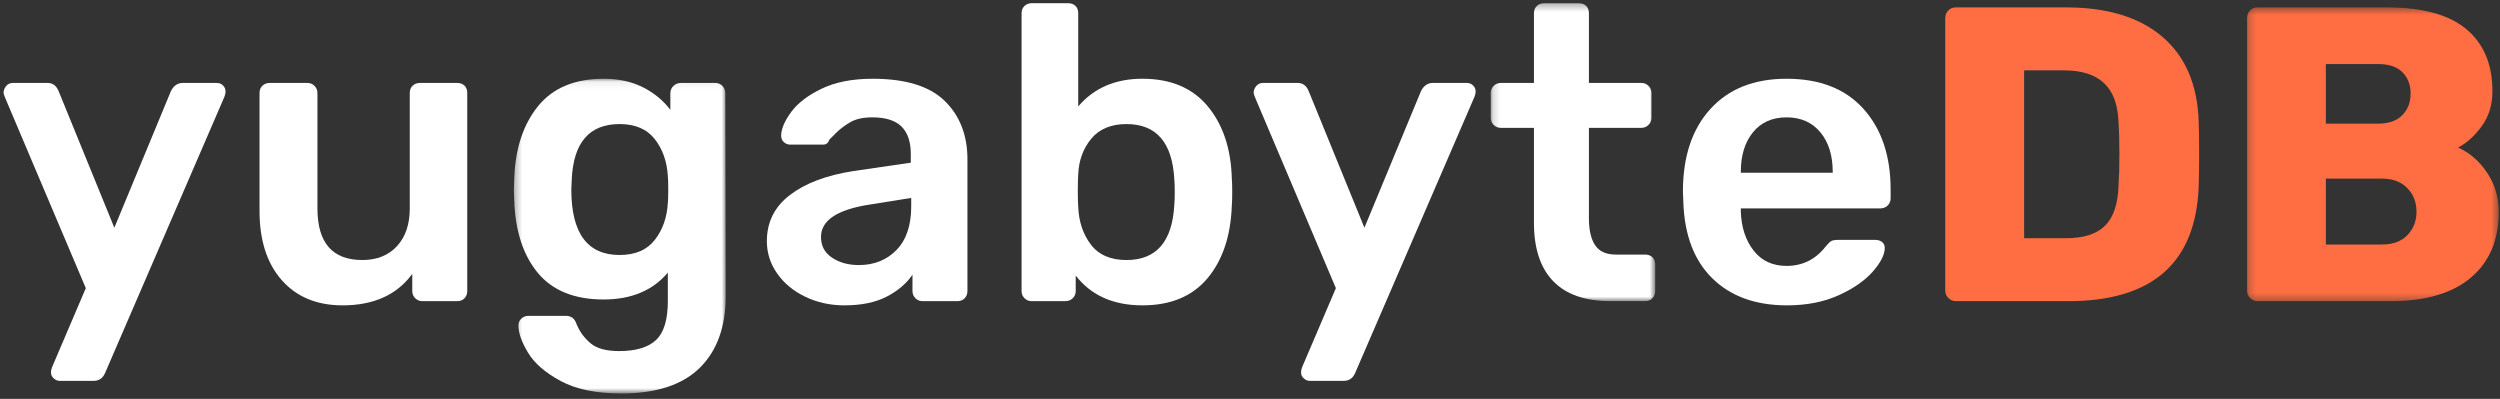 <?xml version="1.0" encoding="UTF-8"?>
<svg width="351px" height="56px" viewBox="0 0 351 56" version="1.1" xmlns="http://www.w3.org/2000/svg" xmlns:xlink="http://www.w3.org/1999/xlink">
    <rect x="0" y="0" width="351" height="56" fill="#333333" stroke="none"/>
    <!-- Generator: Sketch 55.2 (78181) - https://sketchapp.com -->
    <title>DB logo with tagline</title>
    <desc>Created with Sketch.</desc>
    <defs>
        <polygon id="path-1" points="0.287 0.071 30.039 0.071 30.039 44.258 0.287 44.258"></polygon>
        <polygon id="path-3" points="0.152 0.305 23.247 0.305 23.247 42.135 0.152 42.135"></polygon>
        <polygon id="path-5" points="0.2 0.442 35.549 0.442 35.549 41.684 0.2 41.684"></polygon>
    </defs>
    <g id="YugaWeb-v2" stroke="none" stroke-width="1" fill="none" fill-rule="evenodd">
        <g id="NEW-HERO-IMAGE" transform="translate(-544, -133)">
            <g id="ybDB-wordmark" transform="translate(544, 133)">
                <g id="DB-logo-with-tagline">
                    <g id="Group-24" transform="translate(0.5, 0)">
                        <path d="M7.04,53.122 C6.785,52.887 6.657,52.612 6.657,52.298 C6.657,52.022 6.736,51.708 6.893,51.355 L11.548,40.456 L0.236,13.767 C0.078,13.413 0,13.139 0,12.942 C0.039,12.588 0.177,12.284 0.413,12.028 C0.648,11.774 0.943,11.645 1.296,11.645 L6.186,11.645 C6.893,11.645 7.403,12.019 7.718,12.765 L15.554,31.972 L23.508,12.765 C23.9,12.019 24.45,11.645 25.157,11.645 L29.93,11.645 C30.283,11.645 30.578,11.763 30.813,11.999 C31.049,12.235 31.166,12.51 31.166,12.824 C31.166,13.099 31.087,13.413 30.931,13.767 L14.258,52.357 C13.943,53.103 13.393,53.476 12.608,53.476 L7.895,53.476 C7.58,53.476 7.296,53.358 7.04,53.122" id="Fill-1" fill="#FFFFFF"></path>
                        <path d="M39.061,39.336 C36.979,36.98 35.938,33.739 35.938,29.615 L35.938,13.06 C35.938,12.628 36.076,12.285 36.351,12.028 C36.625,11.774 36.96,11.646 37.352,11.646 L42.655,11.646 C43.047,11.646 43.381,11.784 43.656,12.058 C43.931,12.333 44.069,12.668 44.069,13.06 L44.069,29.262 C44.069,34.092 46.17,36.508 50.373,36.508 C52.415,36.508 54.035,35.86 55.234,34.564 C56.431,33.268 57.031,31.5 57.031,29.262 L57.031,13.06 C57.031,12.628 57.168,12.285 57.443,12.028 C57.717,11.774 58.051,11.646 58.445,11.646 L63.688,11.646 C64.12,11.646 64.463,11.774 64.719,12.028 C64.974,12.285 65.102,12.628 65.102,13.06 L65.102,40.868 C65.102,41.261 64.974,41.595 64.719,41.87 C64.463,42.145 64.12,42.282 63.688,42.282 L58.798,42.282 C58.405,42.282 58.071,42.145 57.796,41.87 C57.521,41.595 57.384,41.261 57.384,40.868 L57.384,38.452 C55.224,41.398 51.964,42.871 47.604,42.871 C43.99,42.871 41.142,41.693 39.061,39.336" id="Fill-3" fill="#FFFFFF"></path>
                        <g id="Group-7" transform="translate(71.355, 10.985)">
                            <mask id="mask-2" fill="white">
                                <use xlink:href="#path-1"></use>
                            </mask>
                            <g id="Clip-6"></g>
                            <path d="M20.082,22.695 C21.182,21.281 21.791,19.553 21.909,17.51 C21.947,17.196 21.968,16.568 21.968,15.625 C21.968,14.682 21.947,14.054 21.909,13.739 C21.791,11.697 21.182,9.969 20.082,8.555 C18.982,7.141 17.333,6.434 15.134,6.434 C10.892,6.434 8.652,9.026 8.417,14.211 L8.358,15.625 C8.358,21.752 10.616,24.816 15.134,24.816 C17.333,24.816 18.982,24.109 20.082,22.695 M6.885,42.52 C4.725,41.361 3.193,40.035 2.29,38.543 C1.386,37.05 0.935,35.774 0.935,34.713 C0.935,34.321 1.072,33.996 1.347,33.742 C1.621,33.486 1.955,33.359 2.348,33.359 L7.592,33.359 C7.946,33.359 8.25,33.447 8.506,33.624 C8.76,33.8 8.967,34.125 9.124,34.596 C9.556,35.617 10.204,36.49 11.069,37.218 C11.932,37.944 13.267,38.307 15.075,38.307 C17.431,38.307 19.159,37.786 20.259,36.746 C21.359,35.705 21.909,33.889 21.909,31.297 L21.909,27.29 C19.788,29.804 16.783,31.061 12.894,31.061 C8.809,31.061 5.736,29.824 3.674,27.349 C1.612,24.875 0.502,21.497 0.345,17.216 L0.287,15.625 L0.345,14.034 C0.502,9.832 1.621,6.454 3.704,3.9 C5.785,1.348 8.849,0.071 12.894,0.071 C14.976,0.071 16.802,0.464 18.374,1.249 C19.945,2.035 21.24,3.096 22.262,4.431 L22.262,2.133 C22.262,1.701 22.409,1.348 22.704,1.073 C22.999,0.798 23.342,0.66 23.735,0.66 L28.566,0.66 C28.958,0.66 29.293,0.798 29.568,1.073 C29.842,1.348 29.98,1.701 29.98,2.133 L30.039,30.531 C30.039,34.89 28.821,38.268 26.386,40.664 C23.951,43.059 20.279,44.258 15.369,44.258 C11.873,44.258 9.045,43.678 6.885,42.52" id="Fill-5" fill="#FFFFFF" mask="url(#mask-2)"></path>
                        </g>
                        <path d="M125.373,35.094 C126.747,33.68 127.435,31.638 127.435,28.967 L127.435,27.789 L121.543,28.731 C117.026,29.439 114.768,30.951 114.768,33.268 C114.768,34.526 115.288,35.497 116.329,36.184 C117.369,36.872 118.617,37.215 120.07,37.215 C122.23,37.215 123.998,36.508 125.373,35.094 M112.559,41.663 C110.889,40.859 109.573,39.769 108.611,38.394 C107.648,37.019 107.167,35.507 107.167,33.857 C107.167,31.186 108.248,29.026 110.408,27.376 C112.568,25.726 115.533,24.607 119.304,24.018 L127.376,22.84 L127.376,21.602 C127.376,19.914 126.943,18.637 126.08,17.773 C125.215,16.909 123.841,16.477 121.956,16.477 C120.659,16.477 119.618,16.713 118.833,17.184 C118.047,17.655 117.409,18.137 116.919,18.627 C116.427,19.119 116.102,19.443 115.946,19.599 C115.789,20.071 115.494,20.306 115.062,20.306 L110.467,20.306 C110.113,20.306 109.809,20.189 109.554,19.953 C109.298,19.717 109.171,19.403 109.171,19.01 C109.209,18.029 109.691,16.919 110.614,15.682 C111.537,14.444 112.961,13.364 114.886,12.441 C116.81,11.519 119.187,11.057 122.015,11.057 C126.649,11.057 130.027,12.098 132.148,14.179 C134.269,16.261 135.329,18.991 135.329,22.368 L135.329,40.868 C135.329,41.261 135.202,41.596 134.946,41.87 C134.69,42.145 134.347,42.282 133.915,42.282 L129.025,42.282 C128.632,42.282 128.298,42.145 128.024,41.87 C127.749,41.596 127.611,41.261 127.611,40.868 L127.611,38.57 C126.747,39.827 125.529,40.859 123.959,41.663 C122.388,42.468 120.424,42.871 118.067,42.871 C116.064,42.871 114.227,42.468 112.559,41.663" id="Fill-8" fill="#FFFFFF"></path>
                        <path d="M164.375,28.731 C164.413,28.339 164.434,27.75 164.434,26.964 C164.434,26.179 164.413,25.589 164.375,25.196 C164.1,20.011 161.86,17.42 157.658,17.42 C155.498,17.42 153.848,18.107 152.709,19.482 C151.57,20.857 150.961,22.526 150.883,24.489 C150.843,24.961 150.824,25.727 150.824,26.787 C150.824,27.809 150.843,28.555 150.883,29.026 C150.961,31.108 151.551,32.876 152.65,34.328 C153.749,35.782 155.419,36.508 157.658,36.508 C161.86,36.508 164.1,33.916 164.375,28.731 M150.529,38.688 L150.529,40.868 C150.529,41.261 150.391,41.595 150.117,41.869 C149.842,42.145 149.488,42.282 149.056,42.282 L144.343,42.282 C143.95,42.282 143.616,42.145 143.342,41.869 C143.067,41.595 142.929,41.261 142.929,40.868 L142.929,1.866 C142.929,1.434 143.067,1.09 143.342,0.835 C143.616,0.579 143.95,0.452 144.343,0.452 L149.469,0.452 C149.901,0.452 150.244,0.579 150.5,0.835 C150.755,1.09 150.883,1.434 150.883,1.866 L150.883,14.945 C153.082,12.353 156.087,11.056 159.897,11.056 C163.864,11.056 166.917,12.343 169.059,14.915 C171.199,17.488 172.328,20.857 172.446,25.019 C172.485,25.491 172.505,26.139 172.505,26.964 C172.505,27.75 172.485,28.398 172.446,28.908 C172.289,33.15 171.15,36.538 169.029,39.071 C166.908,41.604 163.864,42.871 159.897,42.871 C155.812,42.871 152.689,41.477 150.529,38.688" id="Fill-10" fill="#FFFFFF"></path>
                        <path d="M182.55,53.122 C182.295,52.887 182.168,52.612 182.168,52.298 C182.168,52.022 182.246,51.708 182.403,51.355 L187.058,40.456 L175.746,13.767 C175.588,13.413 175.51,13.139 175.51,12.942 C175.549,12.588 175.687,12.284 175.923,12.028 C176.158,11.774 176.453,11.645 176.806,11.645 L181.696,11.645 C182.403,11.645 182.913,12.019 183.228,12.765 L191.064,31.972 L199.018,12.765 C199.41,12.019 199.96,11.645 200.667,11.645 L205.44,11.645 C205.793,11.645 206.088,11.763 206.323,11.999 C206.559,12.235 206.677,12.51 206.677,12.824 C206.677,13.099 206.598,13.413 206.441,13.767 L189.768,52.357 C189.453,53.103 188.903,53.476 188.118,53.476 L183.405,53.476 C183.09,53.476 182.806,53.358 182.55,53.122" id="Fill-12" fill="#FFFFFF"></path>
                        <g id="Group-16" transform="translate(208.645, 0.147)">
                            <mask id="mask-4" fill="white">
                                <use xlink:href="#path-3"></use>
                            </mask>
                            <g id="Clip-15"></g>
                            <path d="M8.931,39.337 C7.124,37.471 6.221,34.732 6.221,31.118 L6.221,17.803 L1.566,17.803 C1.173,17.803 0.839,17.666 0.565,17.391 C0.289,17.116 0.152,16.782 0.152,16.389 L0.152,12.913 C0.152,12.521 0.289,12.187 0.565,11.911 C0.839,11.637 1.173,11.499 1.566,11.499 L6.221,11.499 L6.221,1.719 C6.221,1.287 6.357,0.944 6.633,0.688 C6.907,0.432 7.241,0.305 7.635,0.305 L12.525,0.305 C12.956,0.305 13.3,0.432 13.556,0.688 C13.81,0.944 13.938,1.287 13.938,1.719 L13.938,11.499 L21.303,11.499 C21.695,11.499 22.029,11.637 22.304,11.911 C22.579,12.187 22.717,12.521 22.717,12.913 L22.717,16.389 C22.717,16.782 22.579,17.116 22.304,17.391 C22.029,17.666 21.695,17.803 21.303,17.803 L13.938,17.803 L13.938,30.47 C13.938,32.159 14.233,33.436 14.822,34.299 C15.411,35.164 16.373,35.595 17.709,35.595 L21.833,35.595 C22.265,35.595 22.608,35.724 22.865,35.978 C23.119,36.235 23.247,36.578 23.247,37.009 L23.247,40.721 C23.247,41.114 23.119,41.448 22.865,41.723 C22.608,41.998 22.265,42.135 21.833,42.135 L17.002,42.135 C13.428,42.135 10.737,41.203 8.931,39.337" id="Fill-14" fill="#FFFFFF" mask="url(#mask-4)"></path>
                        </g>
                        <path d="M256.814,24.254 L256.814,24.136 C256.814,21.819 256.234,19.963 255.076,18.568 C253.917,17.175 252.336,16.477 250.333,16.477 C248.33,16.477 246.759,17.175 245.62,18.568 C244.48,19.963 243.911,21.819 243.911,24.136 L243.911,24.254 L256.814,24.254 Z M239.935,39.1 C237.361,36.588 235.996,33.013 235.84,28.378 L235.781,26.905 C235.781,21.996 237.066,18.127 239.64,15.298 C242.212,12.471 245.776,11.057 250.333,11.057 C255.007,11.057 258.611,12.471 261.144,15.298 C263.677,18.127 264.944,21.897 264.944,26.61 L264.944,27.848 C264.944,28.24 264.806,28.575 264.532,28.849 C264.257,29.124 263.903,29.262 263.471,29.262 L243.911,29.262 L243.911,29.733 C243.99,31.933 244.589,33.749 245.708,35.183 C246.828,36.617 248.369,37.333 250.333,37.333 C252.572,37.333 254.398,36.43 255.812,34.623 C256.166,34.191 256.44,33.926 256.637,33.827 C256.833,33.73 257.167,33.68 257.639,33.68 L262.823,33.68 C263.177,33.68 263.48,33.779 263.736,33.975 C263.992,34.172 264.119,34.446 264.119,34.8 C264.119,35.742 263.56,36.852 262.44,38.129 C261.321,39.405 259.72,40.514 257.639,41.457 C255.556,42.4 253.141,42.871 250.392,42.871 C245.993,42.871 242.507,41.615 239.935,39.1 L239.935,39.1 Z" id="Fill-17" fill="#FFFFFF"></path>
                        <path d="M289.581,33.445 C292.056,33.445 293.882,32.855 295.06,31.677 C296.239,30.499 296.866,28.613 296.946,26.021 C297.024,24.883 297.064,23.409 297.064,21.602 C297.064,19.796 297.024,18.343 296.946,17.243 C296.866,14.729 296.189,12.874 294.913,11.675 C293.636,10.477 291.761,9.878 289.287,9.878 L283.689,9.878 L283.689,33.445 L289.581,33.445 Z M273.055,41.84 C272.76,41.545 272.613,41.202 272.613,40.809 L272.613,2.572 C272.613,2.141 272.75,1.777 273.026,1.483 C273.3,1.188 273.653,1.041 274.086,1.041 L289.581,1.041 C295.394,1.041 299.911,2.425 303.132,5.194 C306.352,7.963 308.041,11.94 308.198,17.125 C308.237,18.265 308.258,19.776 308.258,21.661 C308.258,23.547 308.237,25.04 308.198,26.139 C307.806,36.901 301.698,42.282 289.876,42.282 L274.086,42.282 C273.693,42.282 273.35,42.135 273.055,41.84 L273.055,41.84 Z" id="Fill-19" fill="#FF6E42"></path>
                        <g id="Group-23" transform="translate(314.774, 0.598)">
                            <mask id="mask-6" fill="white">
                                <use xlink:href="#path-5"></use>
                            </mask>
                            <g id="Clip-22"></g>
                            <path d="M19.17,33.73 C20.702,33.73 21.89,33.288 22.735,32.404 C23.579,31.521 24.002,30.43 24.002,29.134 C24.002,27.8 23.569,26.69 22.706,25.806 C21.841,24.922 20.663,24.48 19.17,24.48 L11.276,24.48 L11.276,33.73 L19.17,33.73 Z M18.64,16.762 C20.093,16.762 21.212,16.37 21.998,15.584 C22.783,14.799 23.177,13.778 23.177,12.52 C23.177,11.303 22.794,10.311 22.028,9.545 C21.262,8.779 20.132,8.396 18.64,8.396 L11.276,8.396 L11.276,16.762 L18.64,16.762 Z M0.641,41.242 C0.347,40.947 0.2,40.604 0.2,40.211 L0.2,1.974 C0.2,1.543 0.336,1.179 0.612,0.884 C0.886,0.59 1.24,0.442 1.672,0.442 L19.877,0.442 C24.865,0.442 28.577,1.464 31.013,3.506 C33.447,5.549 34.666,8.455 34.666,12.225 C34.666,14.111 34.164,15.741 33.163,17.115 C32.162,18.491 31.052,19.492 29.834,20.12 C31.444,20.827 32.799,21.997 33.899,23.626 C34.999,25.256 35.55,27.093 35.55,29.134 C35.55,33.102 34.243,36.185 31.631,38.384 C29.019,40.584 25.278,41.684 20.408,41.684 L1.672,41.684 C1.279,41.684 0.936,41.536 0.641,41.242 L0.641,41.242 Z" id="Fill-21" fill="#FF6E42" mask="url(#mask-6)"></path>
                        </g>
                    </g>
                </g>
            </g>
        </g>
    </g>
</svg>